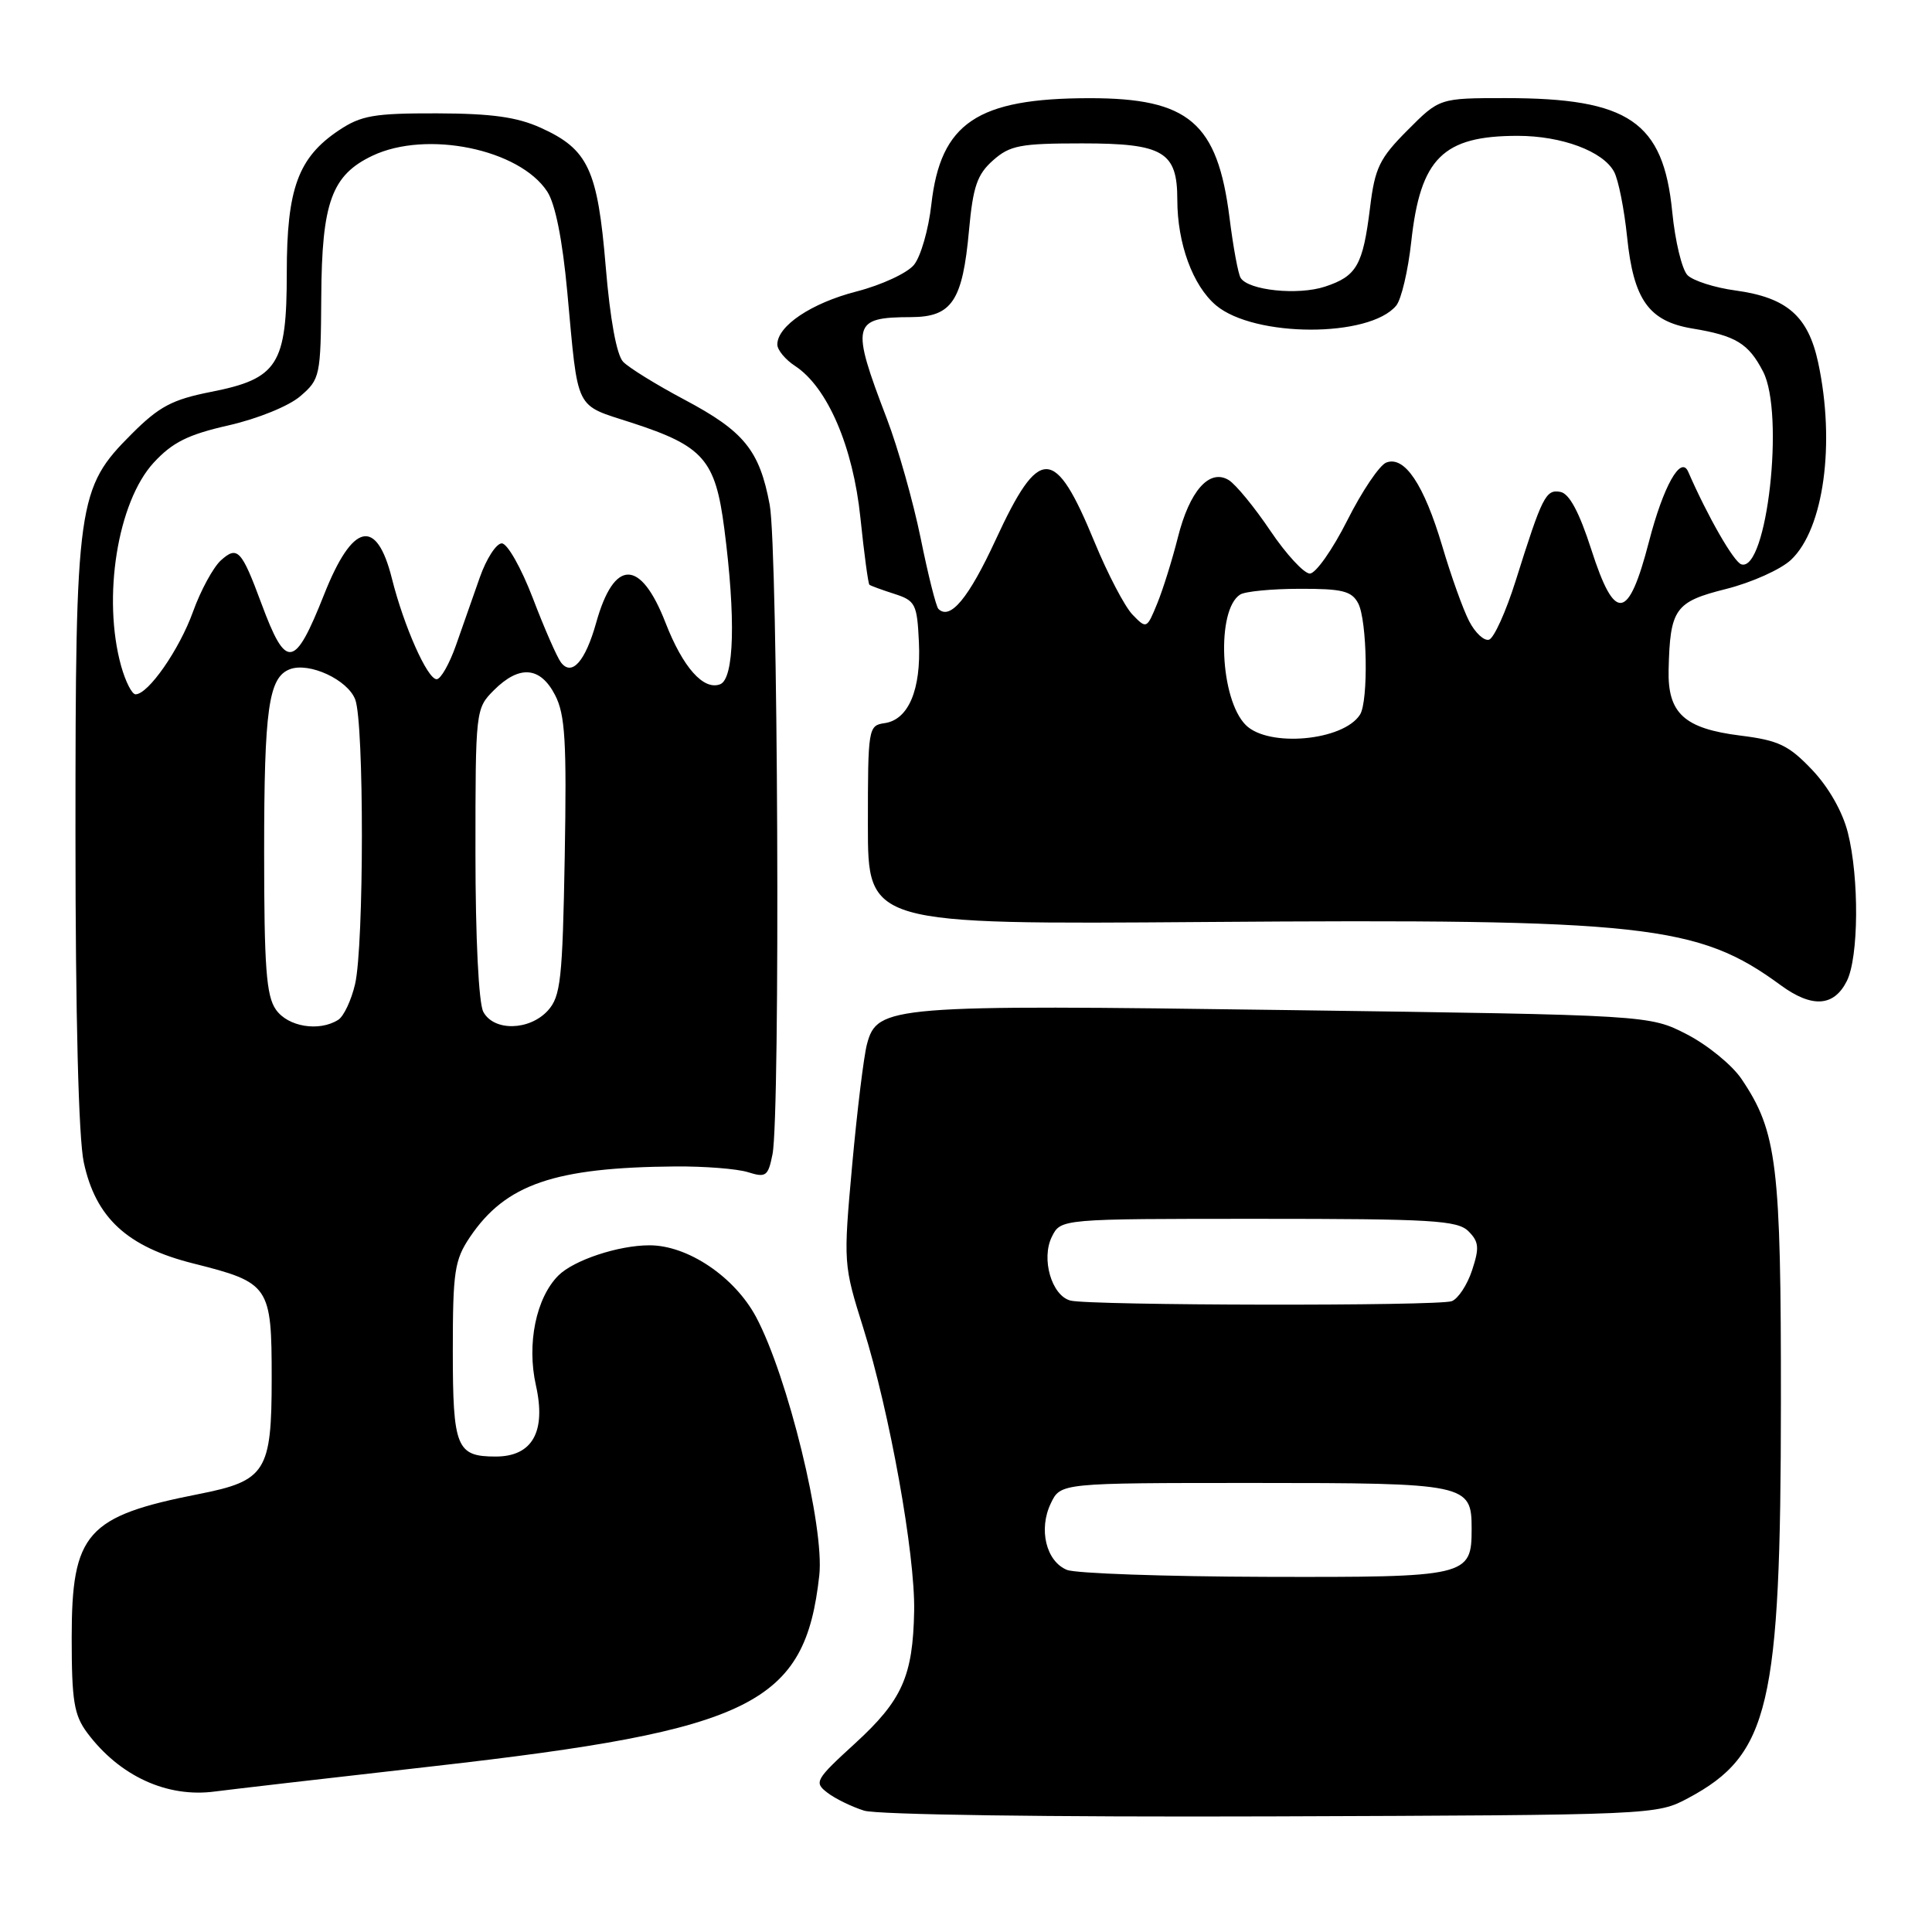 <?xml version="1.0" encoding="UTF-8" standalone="no"?>
<!DOCTYPE svg PUBLIC "-//W3C//DTD SVG 1.1//EN" "http://www.w3.org/Graphics/SVG/1.1/DTD/svg11.dtd" >
<svg xmlns="http://www.w3.org/2000/svg" xmlns:xlink="http://www.w3.org/1999/xlink" version="1.1" viewBox="0 0 256 256">
 <g >
 <path fill="currentColor"
d=" M 223.69 238.26 C 234.45 232.51 235.96 226.10 235.98 185.93 C 236.00 154.27 235.48 149.97 230.76 142.97 C 229.52 141.13 226.26 138.47 223.53 137.06 C 218.56 134.50 218.56 134.50 170.59 133.84 C 117.98 133.11 116.23 133.25 114.88 138.35 C 114.46 139.91 113.58 147.11 112.92 154.35 C 111.74 167.41 111.75 167.56 114.40 176.00 C 117.88 187.10 121.27 205.94 121.13 213.46 C 120.97 222.11 119.54 225.30 113.31 231.00 C 108.04 235.82 107.84 236.17 109.62 237.53 C 110.65 238.33 112.85 239.40 114.50 239.92 C 116.24 240.46 138.95 240.78 168.50 240.68 C 219.25 240.50 219.52 240.49 223.69 238.26 Z  M 57.56 234.02 C 99.76 229.23 106.67 225.81 108.56 208.75 C 109.27 202.36 104.37 182.34 100.18 174.50 C 97.32 169.17 91.11 164.99 86.04 165.01 C 81.94 165.01 76.02 166.98 73.99 169.01 C 71.03 171.97 69.78 178.07 71.01 183.56 C 72.39 189.72 70.54 193.00 65.68 193.00 C 60.48 193.00 60.00 191.82 60.00 178.95 C 60.00 168.48 60.23 166.95 62.27 163.92 C 67.00 156.91 73.46 154.69 89.50 154.56 C 93.35 154.53 97.67 154.87 99.11 155.32 C 101.49 156.07 101.78 155.86 102.36 152.95 C 103.41 147.69 103.09 72.76 101.99 66.89 C 100.64 59.66 98.60 57.15 90.66 52.94 C 86.97 50.98 83.33 48.73 82.57 47.94 C 81.71 47.04 80.84 42.33 80.26 35.32 C 79.19 22.46 77.94 19.78 71.67 16.94 C 68.52 15.51 65.15 15.04 57.90 15.02 C 49.56 15.00 47.85 15.30 44.90 17.27 C 39.51 20.87 38.00 25.00 38.00 36.12 C 38.00 48.34 36.83 50.18 27.94 51.93 C 22.83 52.94 21.09 53.86 17.47 57.48 C 10.24 64.71 10.00 66.42 10.00 110.63 C 10.00 134.61 10.41 150.81 11.10 154.01 C 12.67 161.36 16.85 165.22 25.63 167.42 C 35.73 169.96 36.00 170.36 36.00 182.65 C 36.00 195.00 35.23 196.22 26.34 197.97 C 11.46 200.90 9.50 203.12 9.50 217.00 C 9.50 225.39 9.81 227.26 11.56 229.61 C 15.85 235.35 22.15 238.24 28.50 237.38 C 30.15 237.16 43.23 235.64 57.56 234.02 Z  M 244.71 130.00 C 246.29 126.87 246.37 116.34 244.85 110.33 C 244.15 107.55 242.30 104.30 240.10 101.99 C 237.01 98.74 235.66 98.10 230.62 97.47 C 223.17 96.54 220.96 94.52 221.10 88.75 C 221.29 80.65 221.94 79.74 228.72 78.04 C 232.10 77.19 235.98 75.45 237.33 74.17 C 241.66 70.08 243.21 58.75 240.92 48.06 C 239.59 41.88 236.79 39.43 229.96 38.49 C 227.20 38.12 224.35 37.20 223.61 36.47 C 222.87 35.73 221.96 31.95 221.58 28.07 C 220.40 16.11 215.83 13.00 199.50 13.00 C 190.74 13.00 190.74 13.00 186.51 17.25 C 182.79 20.98 182.18 22.24 181.54 27.50 C 180.59 35.17 179.78 36.59 175.57 37.98 C 171.99 39.16 165.41 38.48 164.39 36.82 C 164.06 36.29 163.40 32.71 162.92 28.87 C 161.33 16.24 157.53 13.00 144.35 13.01 C 129.49 13.02 124.63 16.28 123.41 27.08 C 123.04 30.40 122.00 34.00 121.11 35.09 C 120.23 36.18 116.80 37.77 113.50 38.62 C 107.51 40.16 103.00 43.19 103.00 45.65 C 103.00 46.37 104.06 47.65 105.35 48.49 C 109.65 51.31 113.04 59.19 114.01 68.62 C 114.50 73.36 115.04 77.35 115.20 77.48 C 115.37 77.62 116.85 78.16 118.50 78.69 C 121.30 79.59 121.52 80.03 121.76 85.08 C 122.06 91.38 120.38 95.37 117.22 95.82 C 115.05 96.13 115.00 96.46 115.00 109.32 C 115.00 122.50 115.00 122.50 159.60 122.17 C 218.01 121.73 224.99 122.50 235.96 130.55 C 240.10 133.58 243.00 133.40 244.71 130.00 Z  M 141.38 208.02 C 138.62 206.90 137.58 202.64 139.24 199.20 C 140.53 196.50 140.53 196.50 166.11 196.50 C 194.38 196.50 195.00 196.63 195.00 202.55 C 195.00 208.90 194.53 209.01 167.68 208.94 C 154.38 208.90 142.55 208.49 141.38 208.02 Z  M 141.83 172.33 C 139.34 171.67 137.93 166.78 139.38 163.87 C 140.56 161.50 140.56 161.50 166.75 161.50 C 189.73 161.50 193.13 161.70 194.58 163.15 C 195.97 164.54 196.04 165.34 195.06 168.31 C 194.43 170.24 193.21 172.09 192.37 172.41 C 190.62 173.08 144.39 173.00 141.83 172.33 Z  M 36.56 133.78 C 35.28 131.96 35.00 128.16 35.00 112.84 C 35.00 93.93 35.59 89.76 38.40 88.68 C 40.96 87.70 46.07 90.06 47.07 92.69 C 48.26 95.81 48.24 125.26 47.05 130.40 C 46.55 132.54 45.55 134.67 44.82 135.13 C 42.29 136.74 38.15 136.06 36.56 133.78 Z  M 64.04 134.07 C 63.43 132.93 63.00 124.28 63.00 113.02 C 63.00 94.06 63.02 93.89 65.45 91.45 C 68.82 88.09 71.59 88.31 73.55 92.10 C 74.89 94.69 75.10 98.21 74.83 113.50 C 74.54 129.81 74.29 132.02 72.60 133.90 C 70.16 136.58 65.43 136.68 64.04 134.07 Z  M 16.05 88.25 C 13.54 79.21 15.57 66.52 20.36 61.31 C 22.85 58.61 24.91 57.58 30.30 56.36 C 34.15 55.48 38.28 53.81 39.80 52.49 C 42.41 50.25 42.50 49.83 42.57 39.34 C 42.64 26.81 43.95 23.20 49.36 20.63 C 56.53 17.23 68.82 19.75 72.51 25.38 C 73.58 27.01 74.53 31.77 75.17 38.71 C 76.65 54.74 76.06 53.53 83.75 56.03 C 93.21 59.11 94.79 60.91 95.97 70.02 C 97.51 81.90 97.29 89.95 95.42 90.67 C 93.22 91.51 90.49 88.44 88.19 82.53 C 84.88 74.02 81.38 74.00 79.00 82.50 C 77.56 87.65 75.76 89.68 74.32 87.76 C 73.80 87.07 72.12 83.24 70.60 79.25 C 69.07 75.26 67.23 72.00 66.49 72.00 C 65.76 72.00 64.45 74.03 63.58 76.50 C 62.71 78.97 61.29 83.03 60.42 85.50 C 59.55 87.97 58.40 90.00 57.86 90.00 C 56.63 90.00 53.52 82.99 51.93 76.66 C 49.89 68.51 46.71 69.26 42.94 78.79 C 39.03 88.64 37.92 88.81 34.65 80.00 C 32.00 72.85 31.46 72.28 29.27 74.25 C 28.25 75.18 26.59 78.23 25.58 81.04 C 23.77 86.07 19.65 92.00 17.96 92.00 C 17.48 92.00 16.63 90.31 16.05 88.25 Z  M 165.07 96.07 C 161.65 92.65 161.14 80.80 164.33 78.78 C 164.97 78.37 168.52 78.02 172.21 78.02 C 177.84 78.00 179.10 78.31 179.96 79.93 C 181.16 82.16 181.34 92.92 180.21 94.69 C 178.00 98.17 168.07 99.07 165.07 96.07 Z  M 194.67 82.31 C 193.87 80.77 192.26 76.28 191.10 72.34 C 188.67 64.18 186.11 60.36 183.69 61.29 C 182.80 61.63 180.47 65.08 178.52 68.96 C 176.57 72.83 174.34 76.00 173.56 76.00 C 172.79 76.00 170.43 73.45 168.32 70.32 C 166.22 67.20 163.74 64.18 162.81 63.61 C 160.25 62.06 157.62 65.04 156.07 71.23 C 155.34 74.13 154.12 78.05 153.35 79.94 C 151.96 83.34 151.92 83.36 150.06 81.44 C 149.03 80.37 146.77 76.04 145.03 71.82 C 139.76 59.02 137.73 58.97 131.93 71.53 C 128.35 79.27 125.90 82.23 124.34 80.68 C 124.03 80.36 122.97 76.15 121.99 71.30 C 121.00 66.46 118.99 59.35 117.52 55.50 C 112.70 42.91 112.90 42.04 120.73 42.02 C 126.14 42.00 127.55 39.88 128.40 30.50 C 128.93 24.72 129.48 23.11 131.58 21.25 C 133.82 19.26 135.19 19.00 143.40 19.00 C 154.15 19.00 156.00 20.10 156.00 26.46 C 156.00 32.27 158.05 37.86 161.13 40.46 C 166.22 44.73 181.46 44.76 185.00 40.50 C 185.68 39.69 186.58 35.86 187.00 32.01 C 188.21 20.96 191.19 18.00 201.10 18.00 C 206.94 18.00 212.42 20.04 213.88 22.77 C 214.45 23.84 215.22 27.72 215.60 31.40 C 216.45 39.73 218.48 42.57 224.25 43.53 C 230.01 44.48 231.69 45.51 233.62 49.24 C 236.50 54.80 234.13 75.82 230.74 74.78 C 229.74 74.47 226.29 68.46 223.69 62.50 C 222.72 60.28 220.40 64.42 218.50 71.76 C 215.77 82.30 213.98 82.54 210.85 72.80 C 209.25 67.84 207.94 65.40 206.76 65.18 C 204.83 64.82 204.36 65.74 200.84 76.94 C 199.55 81.04 197.96 84.55 197.31 84.76 C 196.65 84.96 195.47 83.86 194.67 82.31 Z "/>
</g>
</svg>